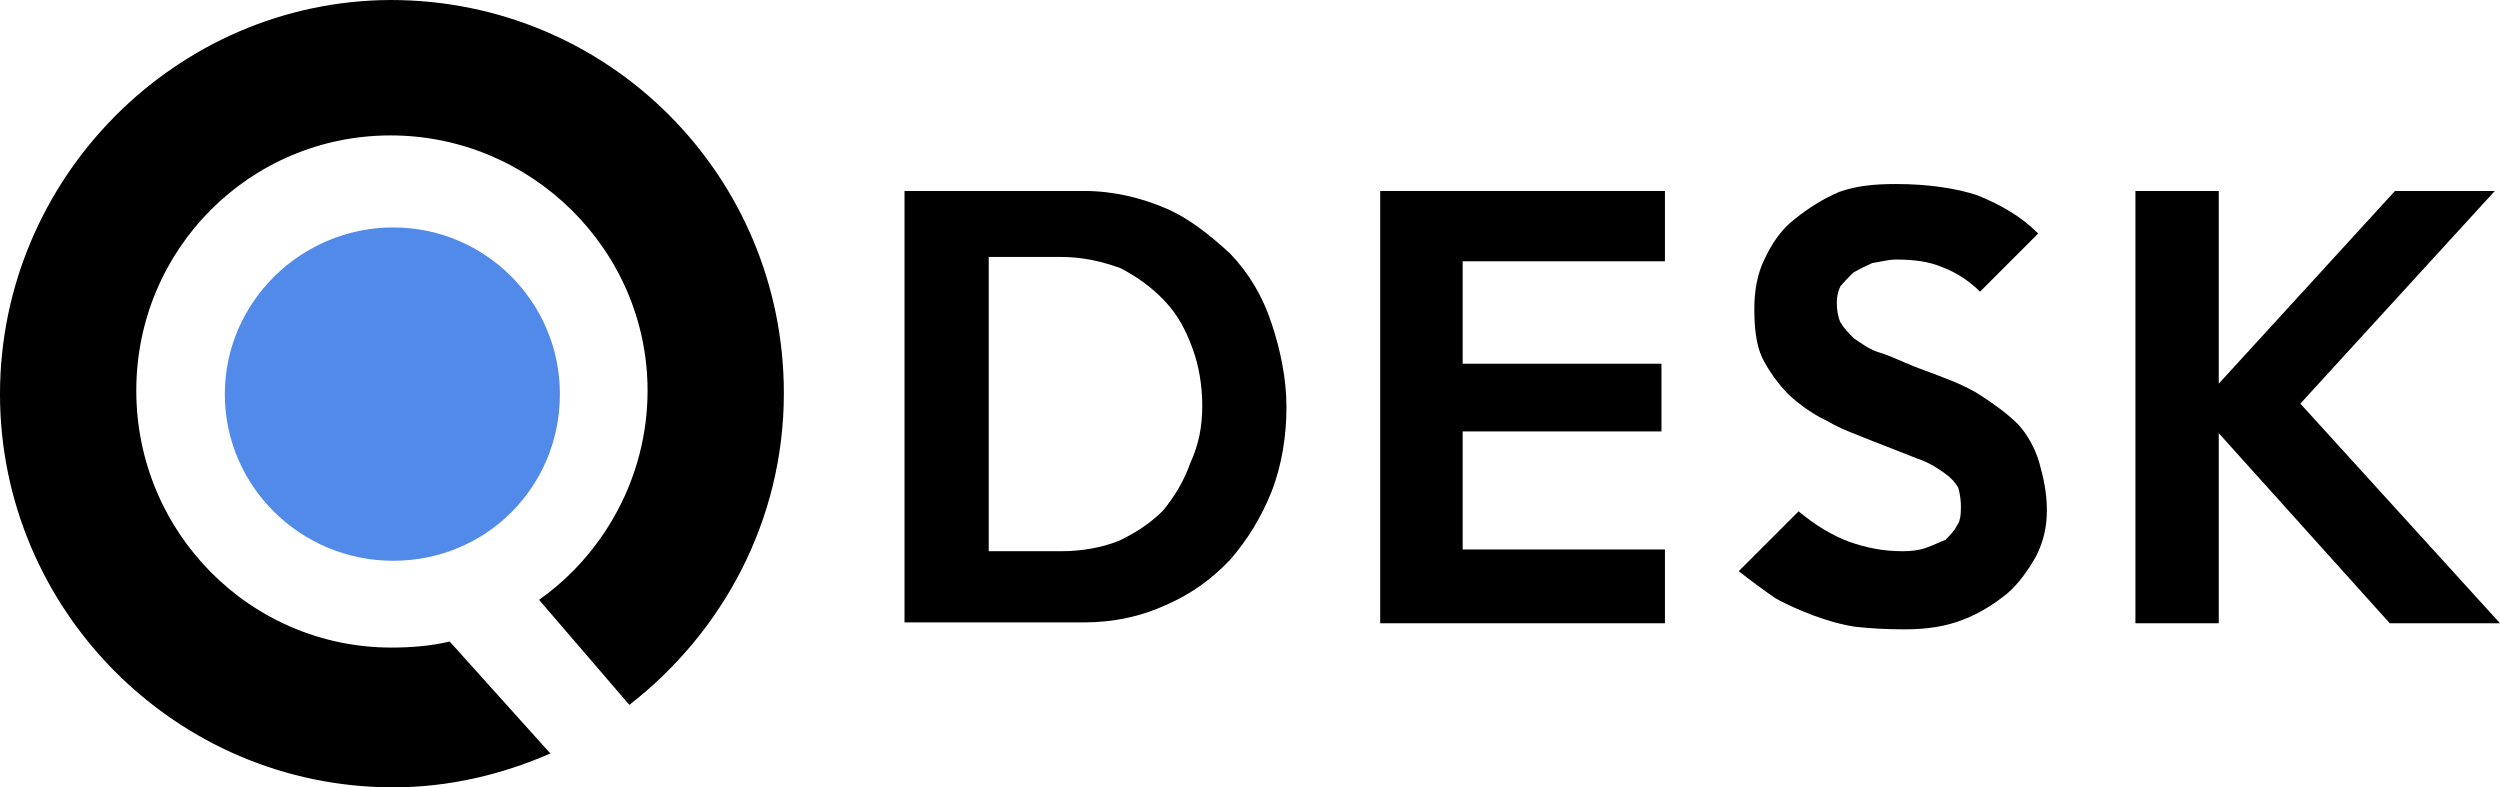 <?xml version="1.0" encoding="utf-8"?>
<!-- Generator: Adobe Illustrator 19.0.0, SVG Export Plug-In . SVG Version: 6.00 Build 0)  -->
<svg version="1.1" id="Layer_1" xmlns="http://www.w3.org/2000/svg" xmlns:xlink="http://www.w3.org/1999/xlink" x="0px" y="0px"
	 viewBox="0 0 288 90.7" style="enable-background:new 0 0 288 90.7;" xml:space="preserve">
<style type="text/css">
	.st0{fill-rule:evenodd;clip-rule:evenodd;}
	.st1{fill-rule:evenodd;clip-rule:evenodd;fill:#528AE9;}
</style>
<g>
	<path id="XMLID_7_" class="st0" d="M51.8,73.9c-2,0.5-4.4,0.7-6.7,0.7c-16.3,0-29.4-13.3-29.4-29.6S28.8,15.6,45,15.6
		S74.6,28.8,74.6,45c0,9.9-5,18.8-12.5,24.1l10.4,12.1C83.2,72.9,90.3,60,90.3,45.3C90.3,20.3,70.2,0,45,0C20.2,0.1,0,20.6,0,45.4
		s20.2,45.3,45.3,45.3c6.5,0,12.6-1.5,18.1-3.9L51.8,73.9z"/>
	<path id="XMLID_6_" class="st1" d="M64.5,45.4c0-10.6-8.6-19.2-19.2-19.2s-19.4,8.6-19.4,19.2s8.7,19.2,19.4,19.2
		S64.5,56.1,64.5,45.4L64.5,45.4z"/>
	<path class="st0" d="M148.2,46.9c0,3.2-0.5,6.6-1.7,9.7c-1.2,3-2.8,5.6-4.8,7.9c-2.2,2.3-4.6,4-7.4,5.2c-2.8,1.3-6,2-9.4,2h-20.7
		V22h20.7c3.4,0,6.6,0.8,9.4,2c2.8,1.2,5.2,3.2,7.4,5.2c2.2,2.3,3.8,5,4.8,8.1C147.5,40.3,148.2,43.6,148.2,46.9L148.2,46.9z
		 M138.5,46.7c0-2.3-0.4-4.6-1.1-6.5c-0.8-2.2-1.7-3.9-3.2-5.5c-1.5-1.6-3.2-2.8-5.1-3.8c-2.2-0.8-4.4-1.3-6.9-1.3h-8.3v33.9h8.3
		c2.4,0,4.7-0.4,6.7-1.2c1.9-0.9,3.6-2,5.1-3.5c1.3-1.6,2.4-3.4,3.1-5.4C138.1,51.2,138.5,49.2,138.5,46.7L138.5,46.7z"/>
	<polygon id="XMLID_3_" class="st0" points="191.8,71.8 159,71.8 159,22 191.8,22 191.8,30.1 168.5,30.1 168.5,41.9 191.4,41.9 
		191.4,49.7 168.5,49.7 168.5,63.3 191.8,63.3 	"/>
	<path id="XMLID_2_" class="st0" d="M235.8,58.8c0,1.9-0.4,3.6-1.2,5.2c-0.9,1.6-2,3.2-3.4,4.4c-1.5,1.2-3.2,2.3-5.1,3
		c-2,0.8-4.3,1.1-6.6,1.1c-2.2,0-4-0.1-5.8-0.3c-1.9-0.3-3.4-0.8-4.8-1.3c-1.3-0.5-3-1.2-4.4-2c-1.3-0.9-2.8-2-4.2-3.1l6.9-6.9
		c1.9,1.6,3.9,2.8,5.8,3.5c2,0.7,3.9,1.1,6.2,1.1c0.9,0,1.9-0.1,2.7-0.4c0.9-0.3,1.6-0.7,2.2-0.9c0.5-0.5,1.1-1.1,1.3-1.6
		c0.4-0.5,0.5-1.2,0.5-2.2c0-0.7-0.1-1.5-0.3-2.2c-0.4-0.7-0.9-1.2-1.6-1.7c-0.7-0.5-1.7-1.2-3.2-1.7c-1.3-0.5-3-1.2-5.1-2
		c-1.7-0.7-3.5-1.3-5.2-2.3c-1.7-0.8-3.2-1.9-4.4-3c-1.2-1.2-2.3-2.7-3.1-4.3c-0.7-1.5-0.9-3.5-0.9-5.6c0-2,0.3-4,1.2-5.8
		c0.8-1.7,1.9-3.4,3.5-4.6c1.5-1.2,3.2-2.3,5.1-3.1c2-0.7,4-0.9,6.5-0.9c3.8,0,7,0.5,9.4,1.3c2.7,1.1,5,2.4,7,4.4l-6.7,6.7
		c-1.2-1.2-2.7-2.2-4.3-2.8c-1.6-0.7-3.4-0.9-5.4-0.9c-0.9,0-1.9,0.3-2.7,0.4c-0.9,0.4-1.5,0.7-2.2,1.1c-0.5,0.5-1.1,1.1-1.5,1.6
		c-0.3,0.7-0.4,1.2-0.4,1.9s0.1,1.5,0.4,2.2c0.4,0.7,0.9,1.2,1.6,1.9c0.8,0.5,1.7,1.3,3.2,1.7c1.5,0.5,3,1.3,5,2
		c2.4,0.9,4.6,1.7,6.3,2.8c1.7,1.1,3.2,2.2,4.4,3.4c1.1,1.2,1.9,2.7,2.4,4.3C235.4,55,235.8,56.7,235.8,58.8L235.8,58.8z"/>
	<polygon id="XMLID_1_" class="st0" points="288,71.8 275.3,71.8 255.6,49.9 255.6,71.8 246,71.8 246,22 255.6,22 255.6,44.2 
		275.9,22 287.4,22 265,46.5 	"/>
</g>
</svg>
